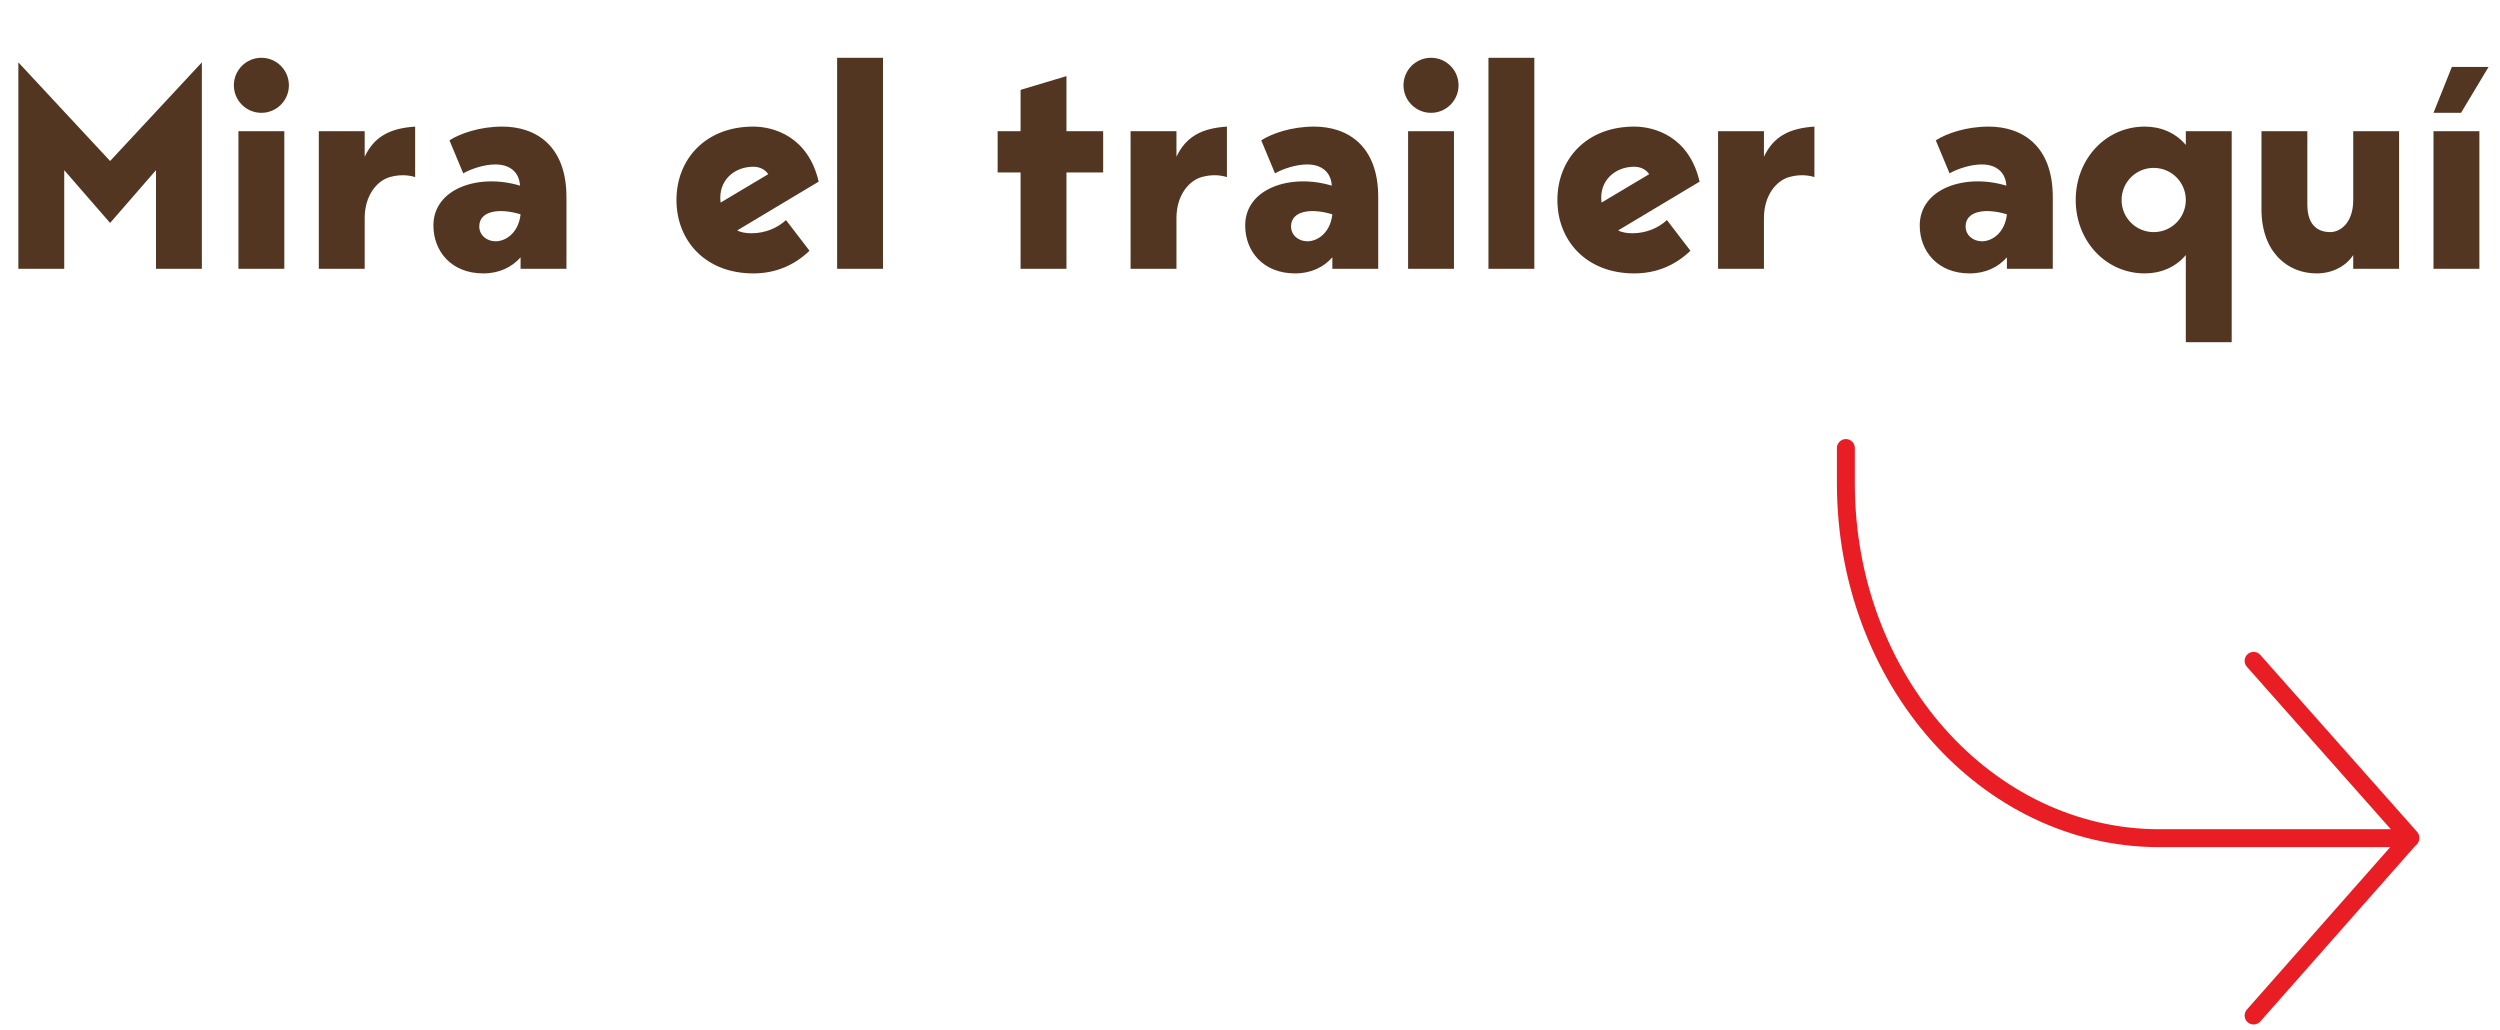 <svg width="279" height="115" viewBox="0 0 279 115" fill="none" xmlns="http://www.w3.org/2000/svg">
<path d="M22.528 6.96V30H17.408V18.992L12.288 24.88L7.168 18.992V30H2.048V6.96L12.288 17.968L22.528 6.96ZM29.171 12.592C27.474 12.592 26.099 11.216 26.099 9.52C26.099 7.824 27.474 6.448 29.171 6.448C30.866 6.448 32.242 7.824 32.242 9.52C32.242 11.216 30.866 12.592 29.171 12.592ZM26.61 30V14.64H31.73V30H26.61ZM40.699 17.488C41.755 15.28 43.451 14.32 46.331 14.128V19.76C45.371 19.472 44.443 19.504 43.515 19.76C42.043 20.176 40.699 21.84 40.699 24.336V30H35.579V14.64H40.699V17.488ZM63.216 30H58.096V28.72C57.136 29.808 55.728 30.512 53.936 30.512C50.352 30.512 48.368 28.016 48.368 25.168C48.368 20.976 53.52 19.344 58.032 20.72C57.968 19.376 57.072 18.352 55.28 18.352C54.064 18.352 52.592 18.832 51.696 19.344L50.16 15.664C51.344 14.896 53.552 14.128 56.048 14.128C59.792 14.128 63.216 16.24 63.216 22V30ZM58.096 23.92C55.696 23.184 53.488 23.536 53.488 25.264C53.488 26.256 54.32 26.928 55.312 26.928C56.464 26.928 57.872 25.968 58.096 23.92ZM83.877 26.032C85.413 26.032 86.789 25.424 87.717 24.56L90.341 27.984C88.645 29.616 86.533 30.512 84.069 30.512C78.725 30.512 75.493 26.864 75.493 22.32C75.493 17.776 78.725 14.128 84.069 14.128C86.277 14.128 90.181 15.184 91.365 20.272L82.277 25.712C82.661 25.936 83.269 26.032 83.877 26.032ZM84.069 18.608C81.893 18.608 80.101 20.208 80.421 22.608L85.733 19.44C85.477 19.024 84.901 18.608 84.069 18.608ZM93.423 6.448H98.543V30H93.423V6.448ZM113.897 30V19.248H111.337V14.64H113.897V10.032L119.017 8.496V14.64H123.113V19.248H119.017V30H113.897ZM131.293 17.488C132.349 15.28 134.045 14.32 136.925 14.128V19.76C135.965 19.472 135.037 19.504 134.109 19.76C132.637 20.176 131.293 21.84 131.293 24.336V30H126.173V14.64H131.293V17.488ZM153.81 30H148.69V28.72C147.73 29.808 146.322 30.512 144.53 30.512C140.946 30.512 138.962 28.016 138.962 25.168C138.962 20.976 144.114 19.344 148.626 20.72C148.562 19.376 147.666 18.352 145.874 18.352C144.658 18.352 143.186 18.832 142.29 19.344L140.754 15.664C141.938 14.896 144.146 14.128 146.642 14.128C150.386 14.128 153.81 16.24 153.81 22V30ZM148.69 23.92C146.29 23.184 144.082 23.536 144.082 25.264C144.082 26.256 144.914 26.928 145.906 26.928C147.058 26.928 148.466 25.968 148.69 23.92ZM159.702 12.592C158.006 12.592 156.63 11.216 156.63 9.52C156.63 7.824 158.006 6.448 159.702 6.448C161.398 6.448 162.774 7.824 162.774 9.52C162.774 11.216 161.398 12.592 159.702 12.592ZM157.142 30V14.64H162.262V30H157.142ZM166.111 6.448H171.231V30H166.111V6.448ZM182.189 26.032C183.725 26.032 185.101 25.424 186.029 24.56L188.653 27.984C186.957 29.616 184.845 30.512 182.381 30.512C177.037 30.512 173.805 26.864 173.805 22.32C173.805 17.776 177.037 14.128 182.381 14.128C184.589 14.128 188.493 15.184 189.677 20.272L180.589 25.712C180.973 25.936 181.581 26.032 182.189 26.032ZM182.381 18.608C180.205 18.608 178.413 20.208 178.733 22.608L184.045 19.44C183.789 19.024 183.213 18.608 182.381 18.608ZM196.856 17.488C197.911 15.28 199.608 14.32 202.488 14.128V19.76C201.528 19.472 200.6 19.504 199.672 19.76C198.2 20.176 196.856 21.84 196.856 24.336V30H191.736V14.64H196.856V17.488ZM229.091 30H223.971V28.72C223.011 29.808 221.603 30.512 219.811 30.512C216.227 30.512 214.243 28.016 214.243 25.168C214.243 20.976 219.395 19.344 223.907 20.72C223.843 19.376 222.947 18.352 221.155 18.352C219.939 18.352 218.467 18.832 217.571 19.344L216.035 15.664C217.219 14.896 219.427 14.128 221.923 14.128C225.667 14.128 229.091 16.24 229.091 22V30ZM223.971 23.92C221.571 23.184 219.363 23.536 219.363 25.264C219.363 26.256 220.195 26.928 221.187 26.928C222.339 26.928 223.747 25.968 223.971 23.92ZM243.937 14.64H249.057V38.192H243.937V28.464C242.785 29.84 241.121 30.512 239.361 30.512C234.977 30.512 231.649 26.864 231.649 22.32C231.649 17.776 234.977 14.128 239.361 14.128C241.121 14.128 242.785 14.8 243.937 16.176V14.64ZM240.353 25.904C242.337 25.904 243.937 24.304 243.937 22.32C243.937 20.336 242.337 18.736 240.353 18.736C238.369 18.736 236.769 20.336 236.769 22.32C236.769 24.304 238.369 25.904 240.353 25.904ZM258.524 30.512C255.292 30.512 252.38 28.144 252.38 23.344V14.64H257.5V22.832C257.5 25.392 258.94 25.904 260.06 25.904C261.116 25.904 262.62 24.944 262.62 22.32V14.64H267.74V30H262.62V28.464C261.852 29.648 260.38 30.512 258.524 30.512ZM271.579 12.592L273.627 7.472H277.723L274.651 12.592H271.579ZM271.579 30V14.64H276.699V30H271.579Z" fill="#523621"/>
<path fill-rule="evenodd" clip-rule="evenodd" d="M250.75 112.672C250.385 113.086 250.424 113.718 250.838 114.083C251.253 114.449 251.884 114.409 252.25 113.995L269.574 94.361C269.832 94.18 270 93.88 270 93.542C270 93.535 270 93.528 270 93.521C270.005 93.277 269.921 93.032 269.748 92.837L252.248 73.087C251.882 72.674 251.25 72.635 250.837 73.002C250.423 73.368 250.385 74 250.752 74.413L266.815 92.542H241C222.334 92.542 207 75.387 207 53.959L207 50C207 49.448 206.552 49 206 49C205.448 49 205 49.448 205 50V53.959C205 76.254 221.005 94.542 241 94.542H266.747L250.75 112.672Z" fill="#E91D24"/>
</svg>

